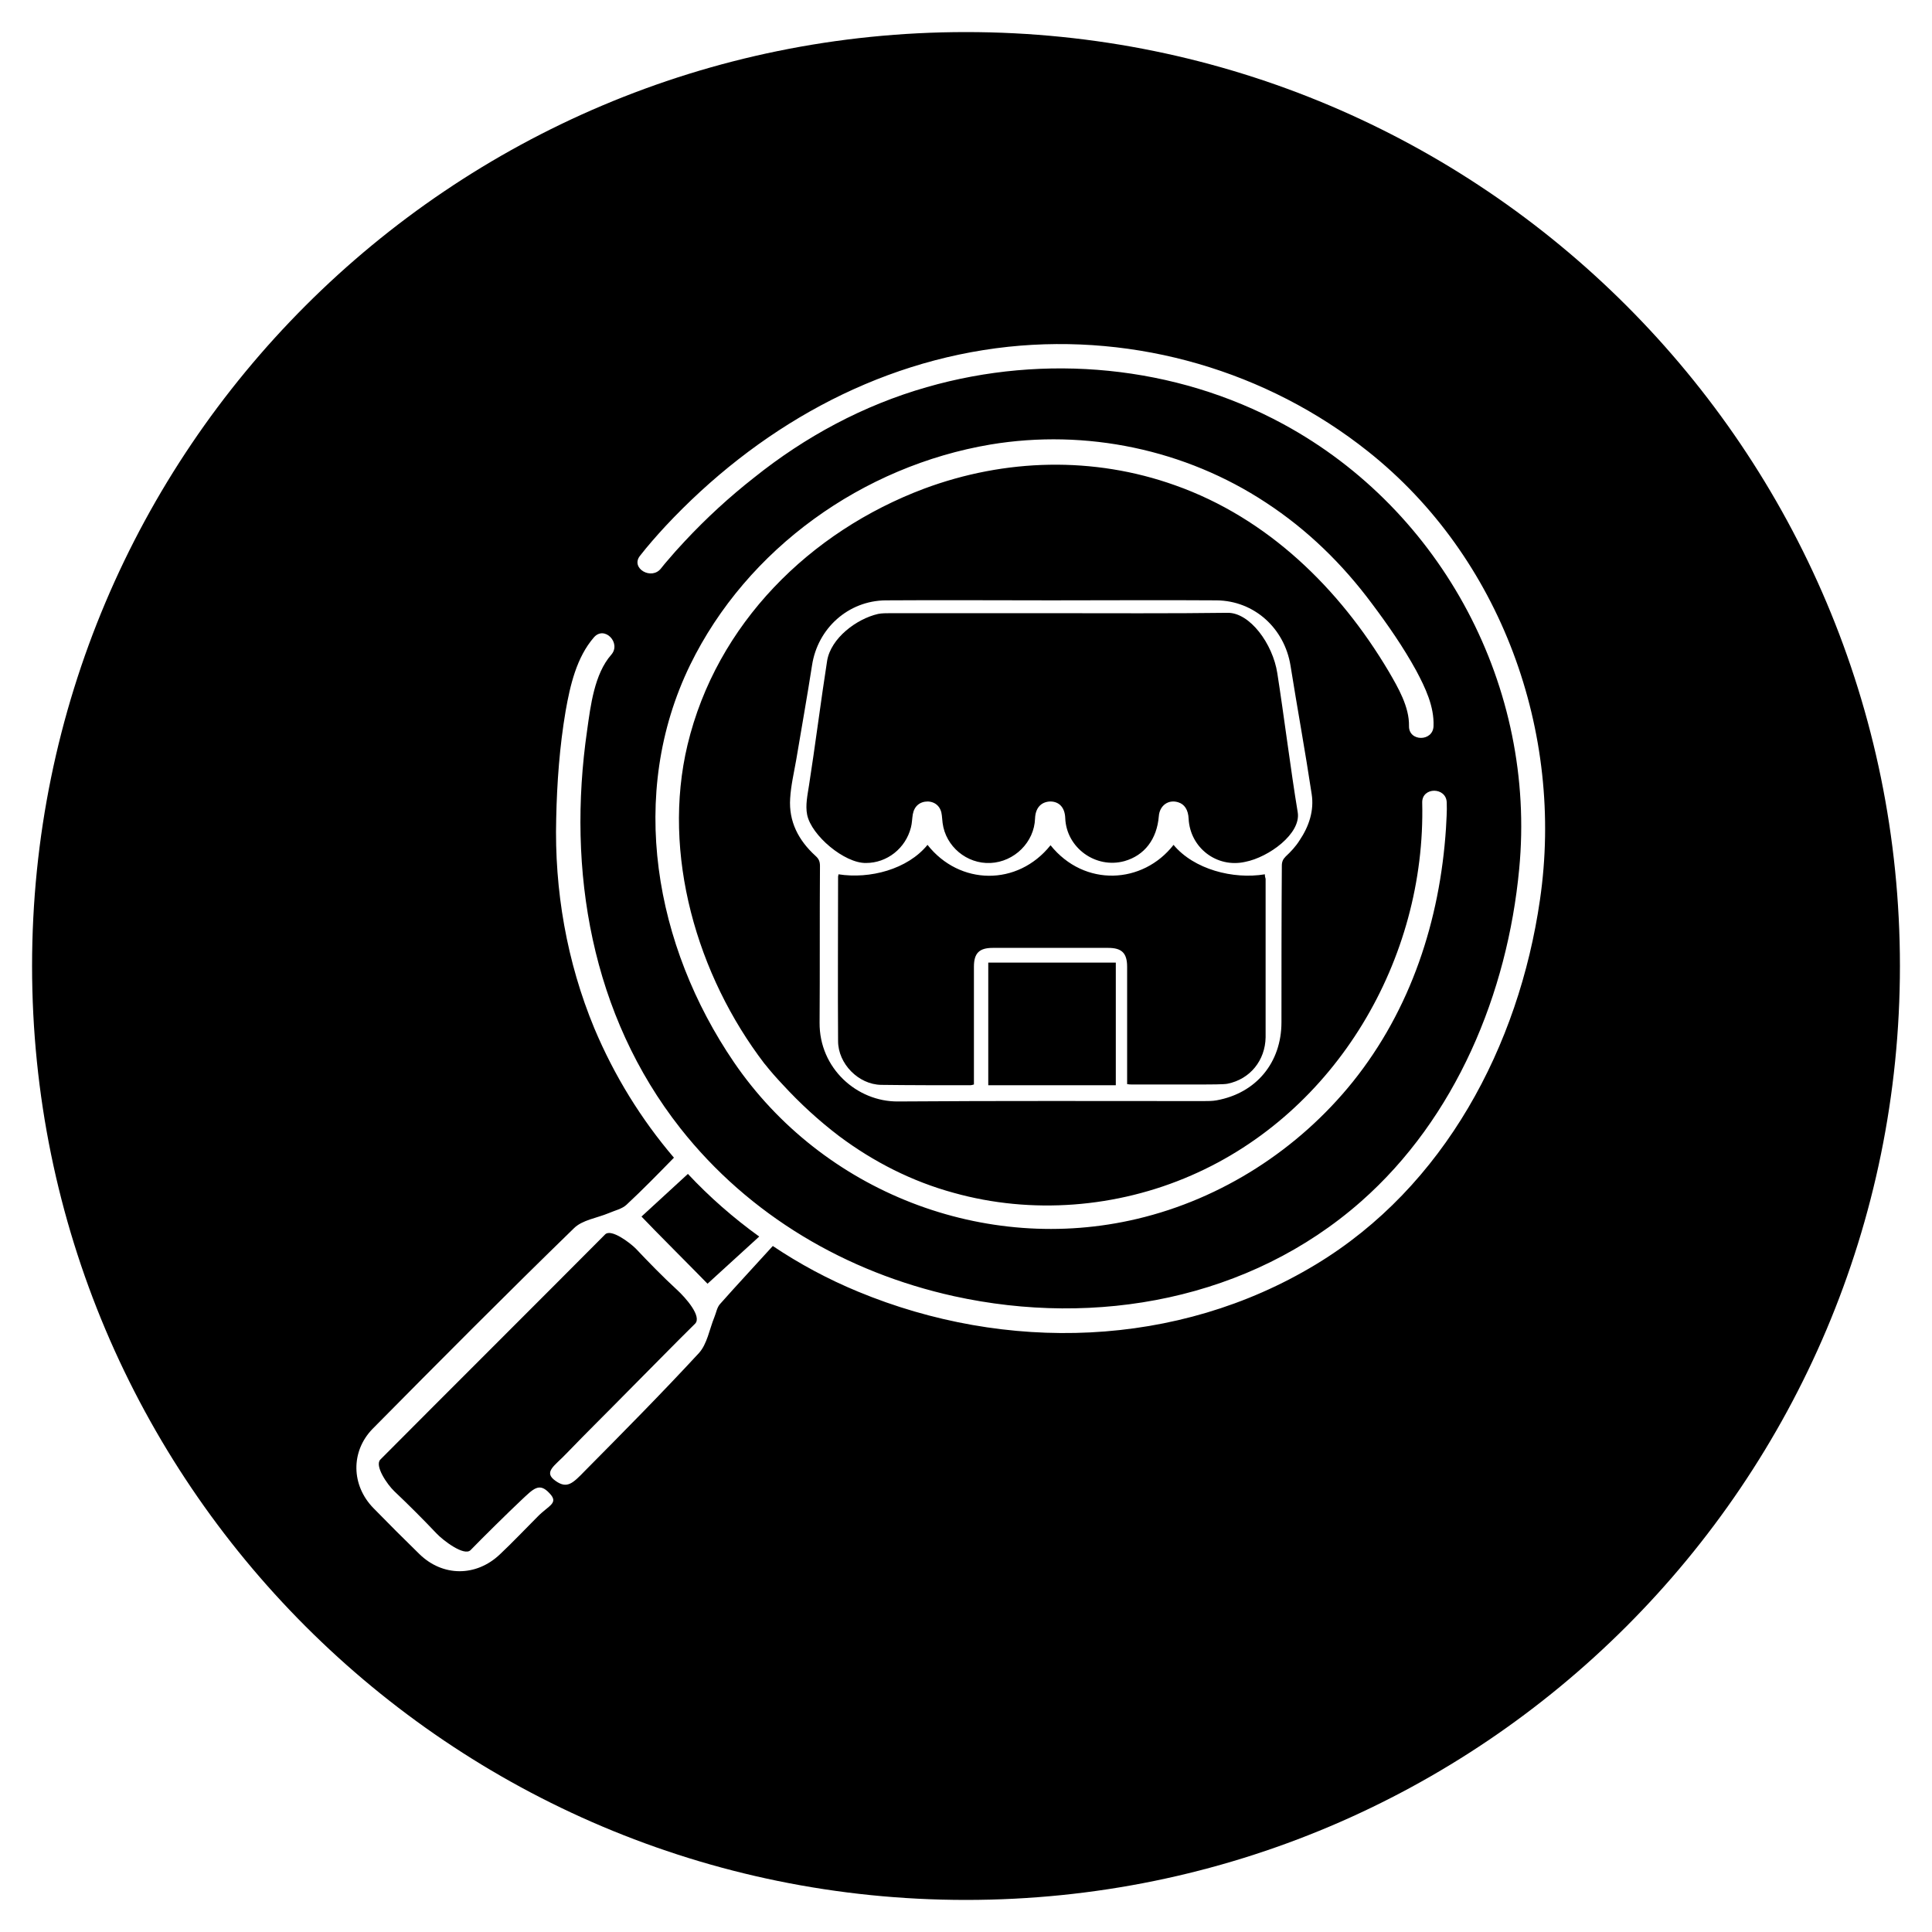 <?xml version="1.0" encoding="utf-8"?>
<!-- Generator: Adobe Illustrator 26.2.1, SVG Export Plug-In . SVG Version: 6.00 Build 0)  -->
<svg version="1.1" id="Capa_1" xmlns="http://www.w3.org/2000/svg" xmlns:xlink="http://www.w3.org/1999/xlink" x="0px" y="0px"
	 viewBox="0 0 512 512" style="enable-background:new 0 0 512 512;" xml:space="preserve">
<g>
	<path d="M335.2,231.7c-8.4,1.4-18.8-1.3-24.2-7.8c-8.1,10.4-23.6,11.3-32.6,0.1c-8.7,10.9-24.1,10.7-32.6-0.1
		c-5.3,6.5-15.3,9.1-23.6,7.8c0,0.3-0.1,0.4-0.1,0.6c0,13.3-0.1,30.3,0,43.6c0,6,5.4,11.5,11.4,11.6c6.9,0.1,16.8,0.1,23.7,0.1
		c0.2,0,0.5-0.1,0.9-0.2v-1.9c0-8.6,0-20.8,0-29.3c0-3.6,1.4-5,5-5c10.2,0,20.4,0,30.6,0c3.6,0,5,1.4,5,5c0,8.6,0,20.8,0,29.3v1.8
		c0.5,0.1,0.9,0.1,1.2,0.1c6.4,0,12.9,0,19.3,0c0.8,0,5.3,0,6.1-0.2c6-1.2,10-6.2,10.1-12.3c0-12.8,0-29.2,0-42
		C335.3,232.6,335.2,232.2,335.2,231.7z"/>
	<path d="M343.9,215.2c-1.8-10.8-3.7-26-5.4-36.8c-1.2-7.8-7.3-16.1-13.2-16c-14.1,0.2-32.6,0.1-46.8,0.1c-14.2,0-28.3,0-42.5,0
		c-1.1,0-2.3,0-3.3,0.2c-5.7,1.3-12.5,6.4-13.5,12.4c-1.5,9.5-3.3,23.5-4.8,33c-0.4,2.6-1,5.3-0.5,7.8c1.1,5.5,9.9,12.9,15.6,12.8
		c5.6,0,10.5-3.9,11.9-9.4c0.3-1.1,0.3-2.3,0.5-3.5c0.4-2.2,1.9-3.4,4-3.4c2.1,0.1,3.5,1.5,3.7,3.7c0.1,0.7,0.1,1.3,0.2,2
		c0.8,6.2,6.4,10.9,12.7,10.6c6.3-0.3,11.6-5.5,11.8-11.8c0.1-2.8,1.6-4.4,4-4.5c2.4,0,3.9,1.6,4,4.4c0.3,7.9,8.1,13.5,15.7,11.4
		c5.3-1.5,8.6-5.8,9.1-11.9c0.2-2.8,2.5-4.5,5.1-3.7c1.7,0.5,2.7,2,2.8,4.4c0.4,7.7,7.5,13.1,15,11.4
		C336.2,227.2,344.9,220.9,343.9,215.2z"/>
	<rect x="261.9" y="255.1" width="33.8" height="32.5"/>
	<path d="M182.3,311.1c-4.1,3.8-8.3,7.6-12.3,11.3c2.6,2.8,15.7,15.9,17.5,17.8c4.6-4.2,9.1-8.3,13.7-12.5
		C194.4,322.8,188,317.2,182.3,311.1z"/>
	<path d="M256,8.5C119.3,8.5,8.5,119.3,8.5,256S119.3,503.5,256,503.5S503.5,392.7,503.5,256S392.7,8.5,256,8.5z M408.1,238.5
		c-5.6,38.7-25.3,76-59.4,96.6c-36.7,22.2-82.2,23.4-121.3,7.2c-8-3.3-15.6-7.4-22.6-12.1c-4.7,5.2-9.4,10.2-14,15.4
		c-0.8,0.9-1,2.3-1.5,3.5c-1.3,3.2-1.9,7.1-4.1,9.5c-9.8,10.6-20,20.9-30.2,31.2c-3.2,3.3-4.7,4.8-7.7,2.7c-3.5-2.4-0.3-4,2.9-7.4
		c5.3-5.5,10.7-10.8,16-16.2c4.6-4.6,13.3-13.5,18-18.1c1.9-1.9-2.5-6.9-4.8-9c-3.8-3.5-7.4-7.2-10.9-10.9c-1.6-1.6-6.5-5.3-8.1-3.8
		c-17.1,17.2-42.5,42.5-59.6,59.7c-1.6,1.6,1.8,6.6,3.7,8.4c3.8,3.6,7.6,7.4,11.2,11.2c1.7,1.8,7.3,6.1,9,4.4
		c3.1-3.2,10.2-10.2,13.4-13.2c3.3-3.1,4.8-4.8,7.5-1.9c2.6,2.7-0.2,3.2-3.2,6.3c-3.3,3.3-6.5,6.7-9.9,9.9c-6.3,6-15.2,6-21.4-0.1
		c-4.1-4-8.2-8.1-12.2-12.2c-5.8-6-6-14.9-0.2-20.9c17.7-17.9,35.4-35.7,53.4-53.2c2.2-2.2,6.1-2.7,9.2-4c1.6-0.7,3.5-1.1,4.7-2.2
		c4.3-4,8.4-8.2,12.6-12.5c-8.7-10.2-15.8-21.7-21.1-34.3c-7.3-17.6-10.6-36.6-10.1-55.6c0.2-9.5,0.9-19.1,2.5-28.5
		c1.2-6.8,2.9-14.2,7.5-19.5c2.8-3.2,7.3,1.5,4.6,4.6c-4.5,5.1-5.5,13.6-6.4,20c-5.4,37.2,1.1,75.5,24.7,105.5
		c18.2,23.1,44,38.2,72.5,44.5c37.7,8.3,78.4,0.9,107.9-25.1c25.1-22.1,38.8-55.2,41.9-88.1c4.6-48-20.3-95-62.5-117.9
		c-28.7-15.6-63.2-18.8-94.5-9.8c-16.8,4.8-32.2,13.1-45.8,24c-6.5,5.1-12.6,10.7-18.3,16.8c-1.7,1.8-3.3,3.6-4.9,5.5
		c-0.3,0.3-2.5,3.1-1.4,1.7c-2.5,3.3-8.2,0-5.6-3.3c2.1-2.7,4.4-5.3,6.7-7.8c24.1-25.8,55.5-43.8,90.9-47.6
		c34-3.6,68.5,6.4,95.3,27.7C397.8,147.6,414.6,194.1,408.1,238.5z M339.6,270.9c0,10.7-6.7,18.8-17.2,20.7
		c-1.1,0.2-2.3,0.2-3.5,0.2c-27,0-54-0.1-80.9,0.1c-10.9,0.1-20.9-8.8-20.8-20.9c0.1-13.8,0-27.6,0.1-41.5c0-1.2-0.3-1.9-1.2-2.7
		c-4.5-4.1-7.1-9.1-6.7-15.2c0.2-3.4,1-6.8,1.6-10.2c1.4-8.4,2.9-16.7,4.2-25.1c1.5-9.8,9.6-17.1,19.5-17.2c14.6-0.1,29.3,0,43.9,0
		c14.6,0,29.2-0.1,43.8,0c10,0.1,18,7.4,19.6,17.3c1.8,11.3,3.9,22.7,5.6,34c0.7,4.4-0.7,8.6-3.2,12.3c-1,1.6-2.3,3-3.7,4.3
		c-0.7,0.7-1,1.4-1,2.4C339.6,243.1,339.6,257,339.6,270.9z M311.4,128.6c-21.6-7.7-45-7.1-66.5,0.9c-30.3,11.4-55,35.8-62.7,67.9
		c-6.9,28.9,2.5,61.1,20.4,84.5c0,0,0,0,0,0c0,0,0,0,0.1,0.1c1.5,1.9,3.1,3.7,4.7,5.4c4.6,5,9.6,9.6,15,13.7
		c9.1,6.8,19.3,12,30.3,15c20.7,5.8,43.3,4,63-4.6c38.4-16.7,62.2-57.3,61.2-98.8c-0.1-4.2,6.4-4.2,6.5,0c0.1,2.3-0.1,4.6-0.2,6.8
		c-1.6,24.4-9.3,48-24.7,67.2c-14.4,17.9-34.7,31-57.1,36.3c-40.4,9.6-83.4-7.1-106.9-41.5c-21-30.8-28.3-71-11.6-105.3
		c15.1-30.9,45.8-52.7,79.6-58.4c25.3-4.2,51.6,1.3,73,15.4c11,7.2,20.3,16.3,28.1,26.8c4.2,5.6,8.3,11.5,11.7,17.7
		c2.4,4.5,4.8,9.5,4.6,14.7c-0.1,4.2-6.6,4.2-6.5,0c0.1-5.1-2.9-10.2-5.4-14.5C355,156,336,137.3,311.4,128.6z"/>
</g>
</svg>

